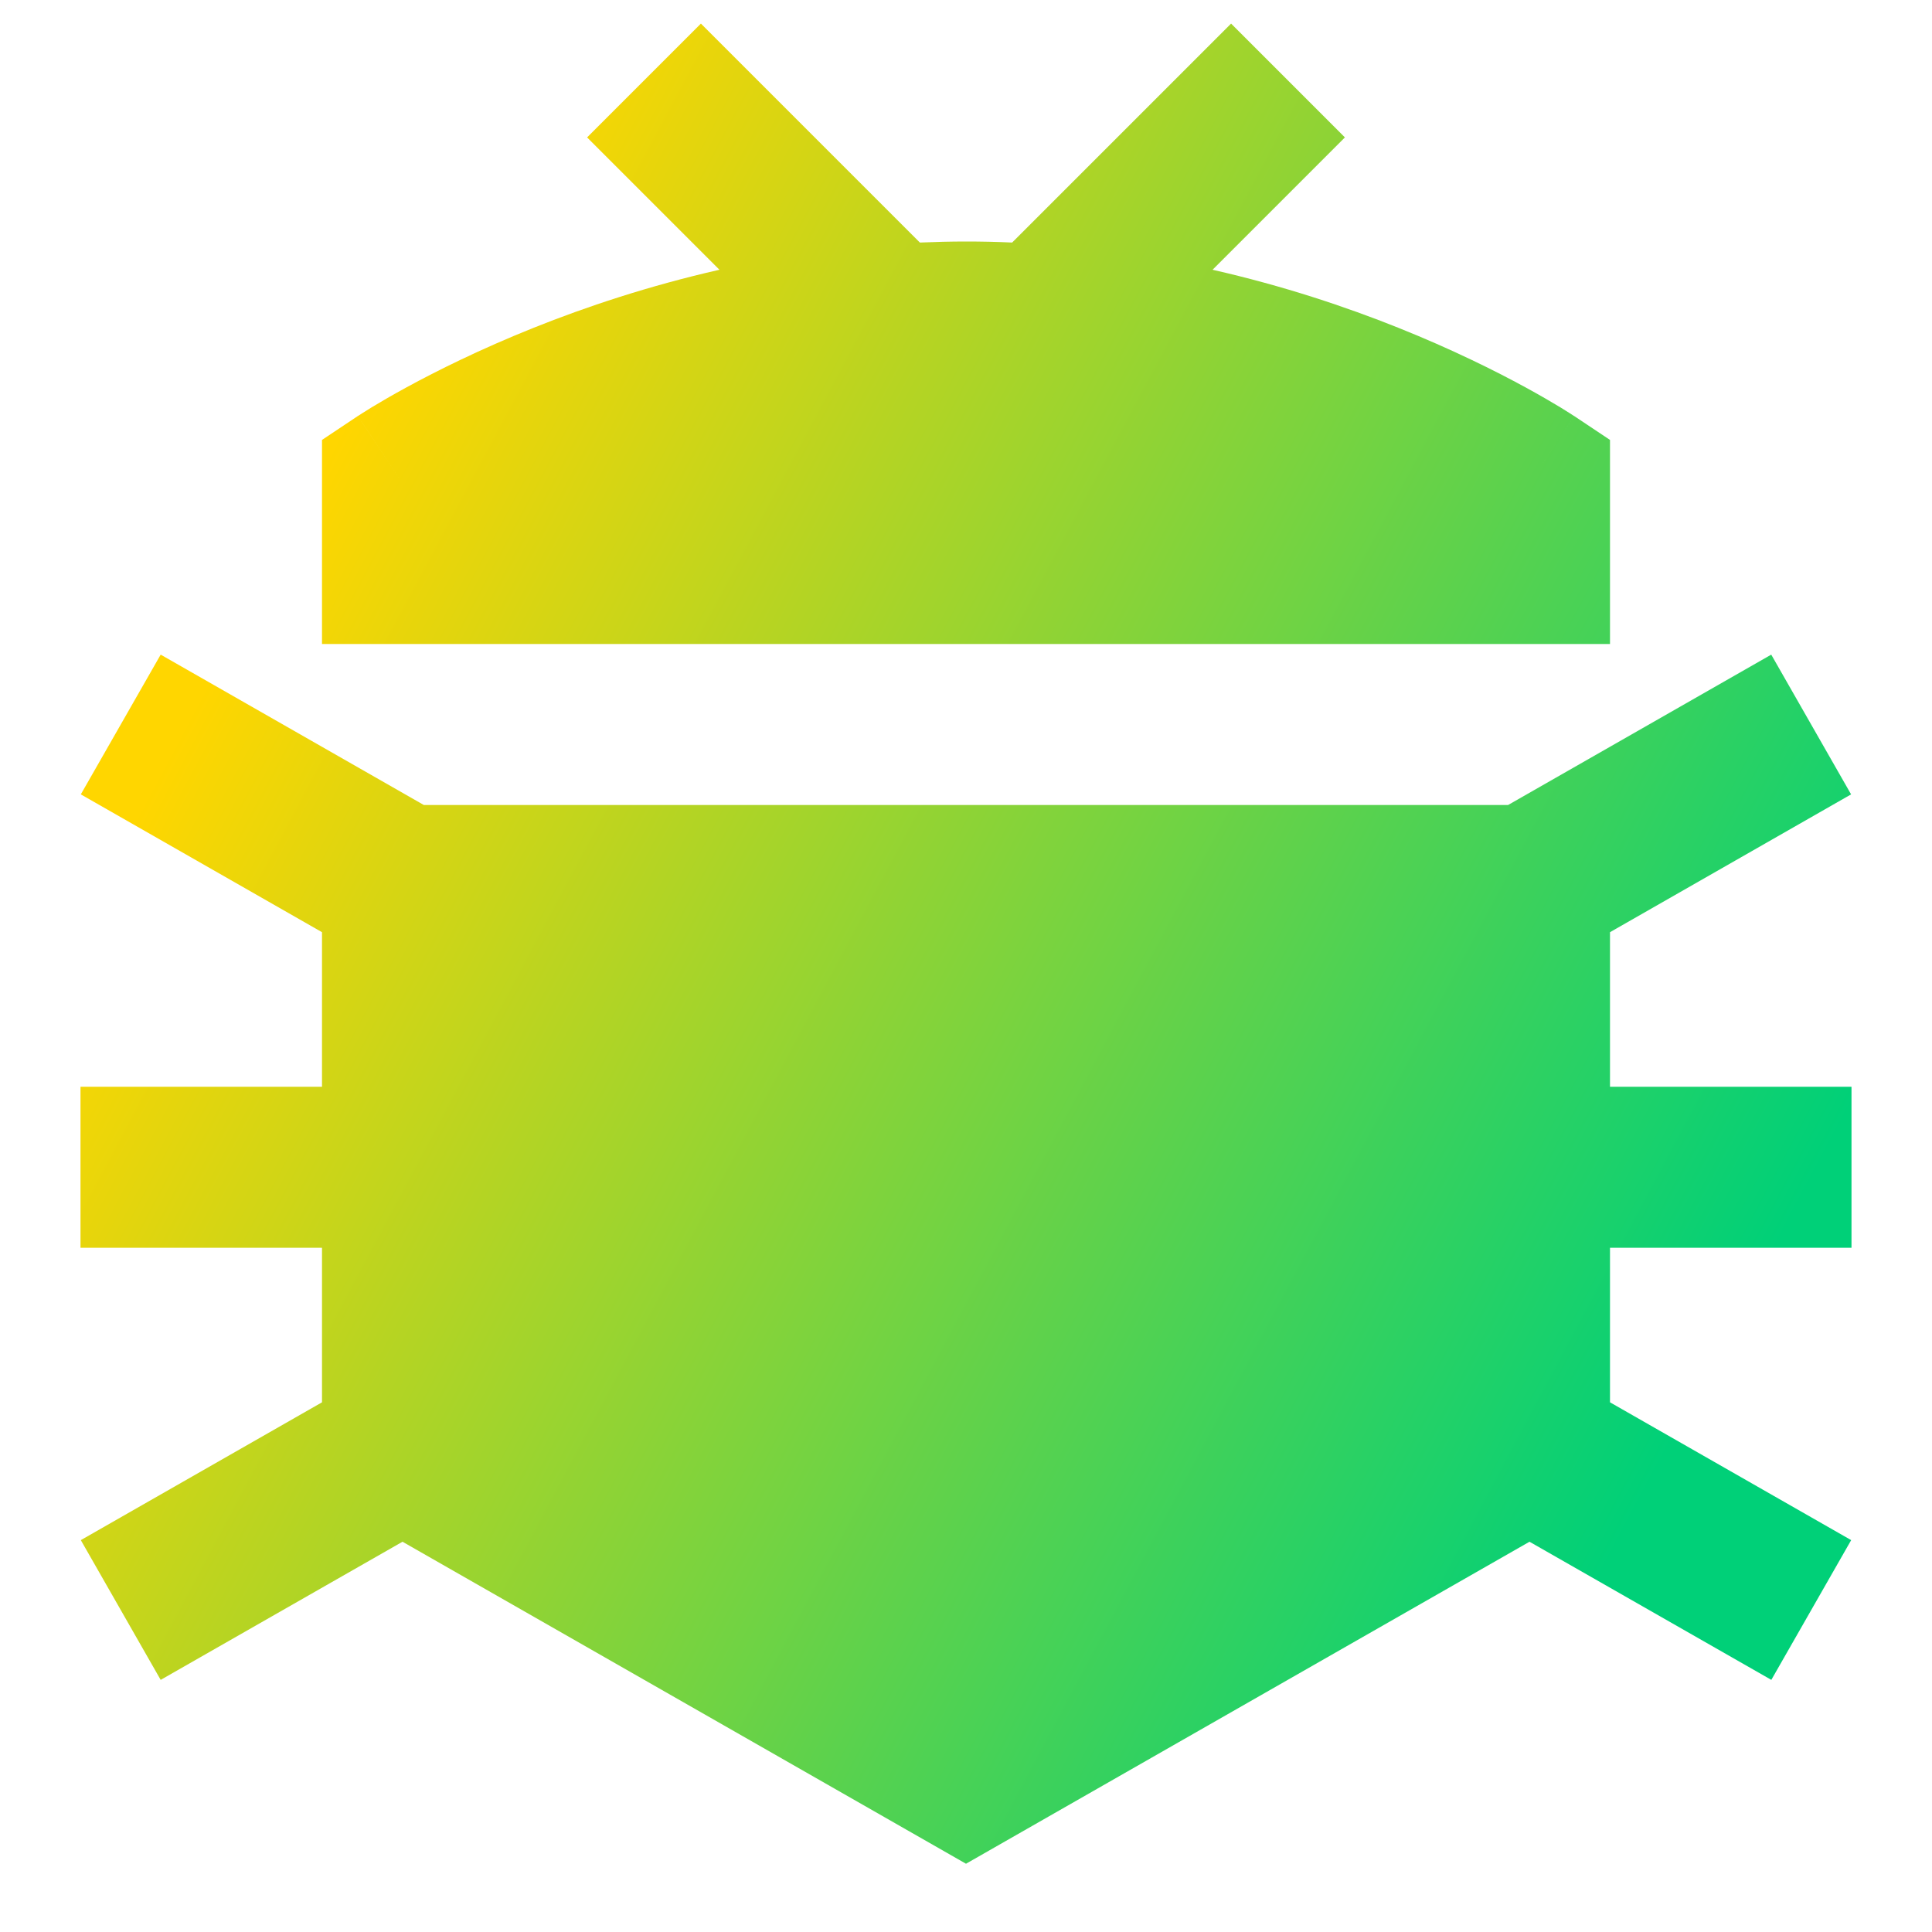 <svg xmlns="http://www.w3.org/2000/svg" fill="none" viewBox="0 0 24 24" id="Bug--Streamline-Sharp-Gradient-Free">
  <desc>
    Bug Streamline Icon: https://streamlinehq.com
  </desc>
  <g id="Gradient/Programming/bug--code-bug-security-programming-secure-computer">
    <path id="Union" fill="url(#paint0_linear_628_18667)" fill-rule="evenodd" d="M8.707.293 11.427 3.013c.189-.008.38-.013.573-.013.193 0 .385.004.573.013L15.293.293l1.414 1.414-1.644 1.644c.88.2 1.659.461 2.308.721.667.267 1.203.535 1.576.738.187.102.333.188.436.25.051.031.091.056.12.075l.034.022.011.007.004.002.002.001.001.001L19 6c.555-.832.555-.832.555-.832L20 5.465v2.535H4V5.465l.445-.297c-0.0 0.0.001.001.071.107l0.0 0.0.483.724-.554-.831.003-.002.004-.002.011-.007.034-.022c.029-.018.069-.044.12-.075.102-.062.249-.148.436-.25.373-.203.909-.471 1.576-.738.649-.26 1.429-.521 2.308-.721L7.293 1.707 8.707.293ZM1.996 8.132l3.269 1.868H18.734l3.269-1.868.992 1.736L20 11.58v1.92h3v2h-3v1.92l2.996 1.712-.992 1.736L19 19.152l-7 4-7-4-3.004 1.716-.992-1.736L4 17.42v-1.92H1v-2h3v-1.92L1.004 9.868l.992-1.736Z" clip-rule="evenodd"></path>
  </g>
  <defs>
    <linearGradient id="paint0_linear_628_18667" x1="4.596" x2="22.678" y1="4.689" y2="14.331" gradientUnits="userSpaceOnUse">
      <stop stop-color="#ffd600"></stop>
      <stop offset="1" stop-color="#00d078"></stop>
    </linearGradient>
  </defs>
</svg>